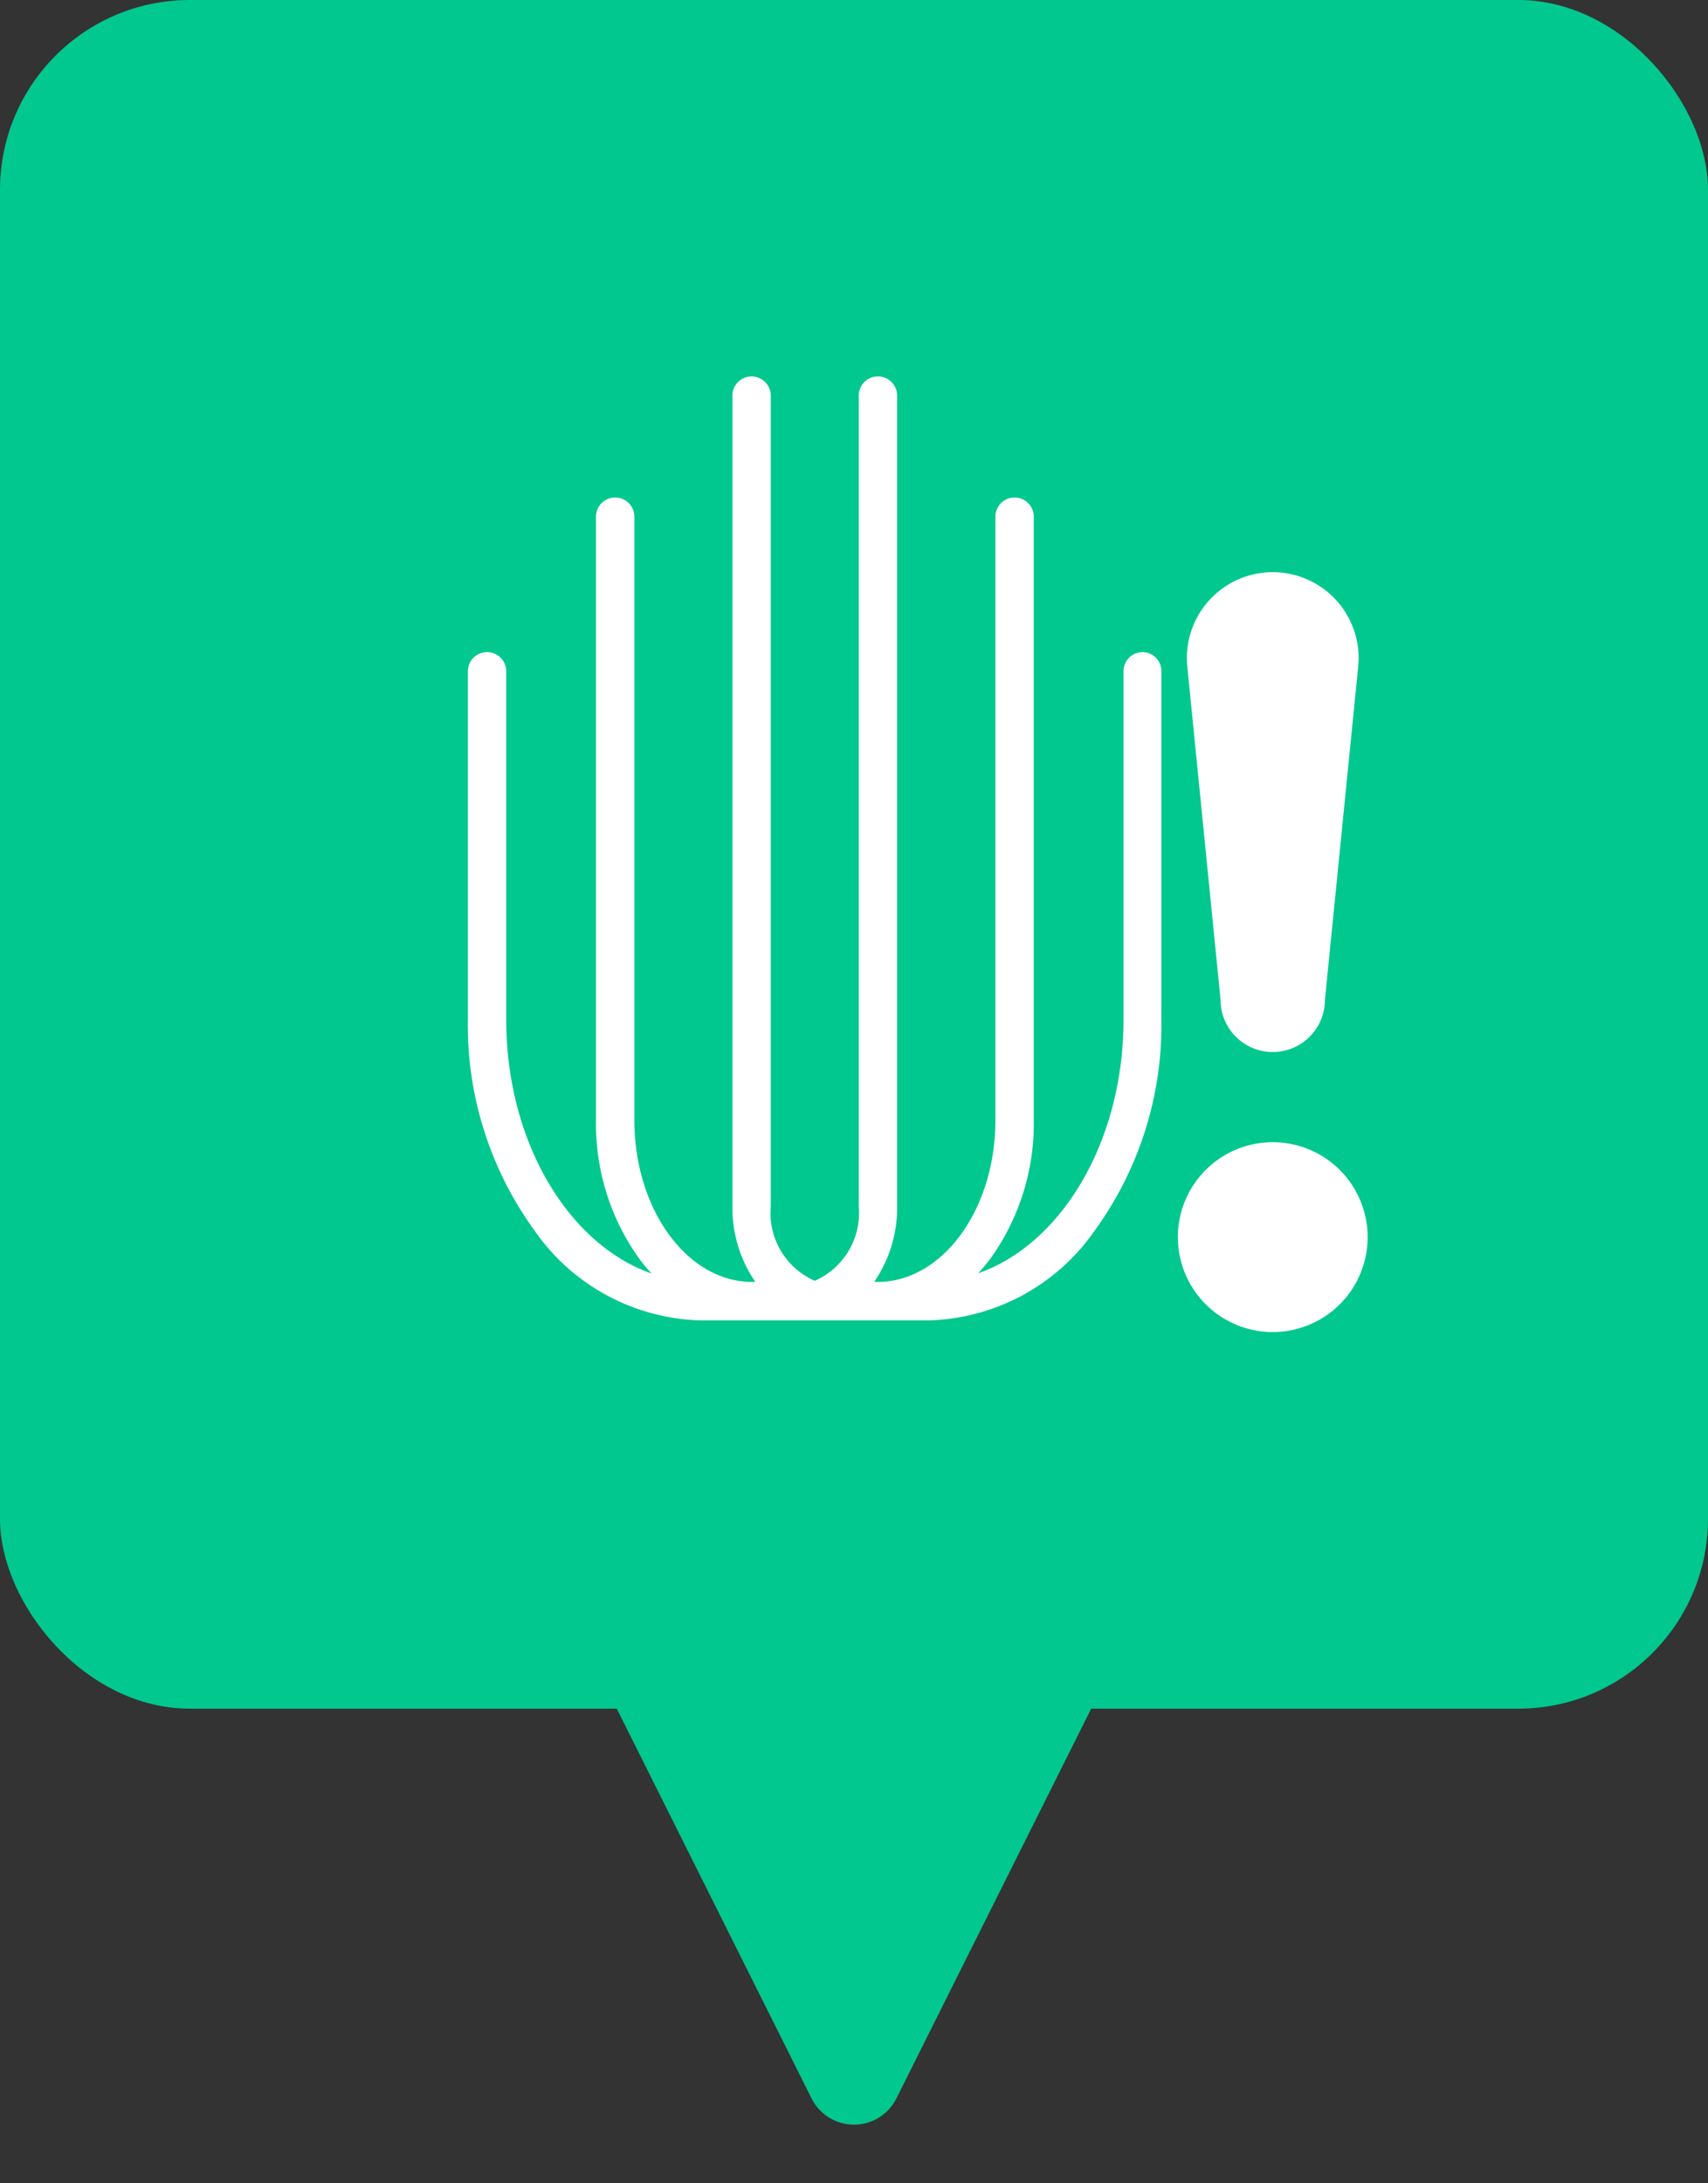 <svg xmlns="http://www.w3.org/2000/svg" width="36" height="46" viewBox="0 0 36 46">
  <rect x="0" y="0" width="36" height="46" fill="#333333" stroke="none"/>
  <g id="Groupe_81" data-name="Groupe 81" transform="translate(-1029 -97)">
    <rect id="Rectangle_55" data-name="Rectangle 55" width="36" height="36" rx="4" transform="translate(1029 97)" fill="#01c88e"/>
    <path id="exclamation-lg-svgrepo-com" d="M6,14a2,2,0,1,1,2,2A2,2,0,0,1,6,14ZM6.2,1.99a1.81,1.81,0,1,1,3.6,0L9.1,9A1.1,1.1,0,0,1,6.9,9L6.2,1.99Z" transform="translate(1047.826 109.065)" fill="#fff"/>
    <path id="seaweed-svgrepo-com" d="M69.526,5.805a.4.4,0,0,0-.4.4v7.337c0,2.567-1.3,4.731-3.063,5.35q.126-.136.243-.29a4.873,4.873,0,0,0,.928-2.938V2.951a.4.4,0,0,0-.809,0V15.669c0,1.878-1.114,3.405-2.484,3.405H63.87a2.759,2.759,0,0,0,.484-1.593V.4a.4.4,0,1,0-.809,0V17.481a1.559,1.559,0,0,1-.927,1.569,1.559,1.559,0,0,1-.927-1.569V.4a.4.4,0,1,0-.809,0V17.481a2.759,2.759,0,0,0,.484,1.593H61.3c-1.37,0-2.484-1.528-2.484-3.405V2.951a.4.4,0,1,0-.809,0V15.669a4.873,4.873,0,0,0,.928,2.938q.116.154.243.29c-1.76-.618-3.063-2.782-3.063-5.35V6.209a.4.4,0,0,0-.809,0v7.337a7.362,7.362,0,0,0,1.4,4.438,4.4,4.4,0,0,0,3.5,1.9h4.818a4.4,4.4,0,0,0,3.5-1.9,7.362,7.362,0,0,0,1.4-4.438V6.209A.4.4,0,0,0,69.526,5.805Z" transform="translate(983.555 104.935)" fill="#fff"/>
    <path id="Polygone_34" data-name="Polygone 34" d="M5.106,1.789a1,1,0,0,1,1.789,0l4.382,8.764A1,1,0,0,1,10.382,12H1.618a1,1,0,0,1-.894-1.447Z" transform="translate(1053 143) rotate(180)" fill="#01c88e"/>
  </g>
</svg>
